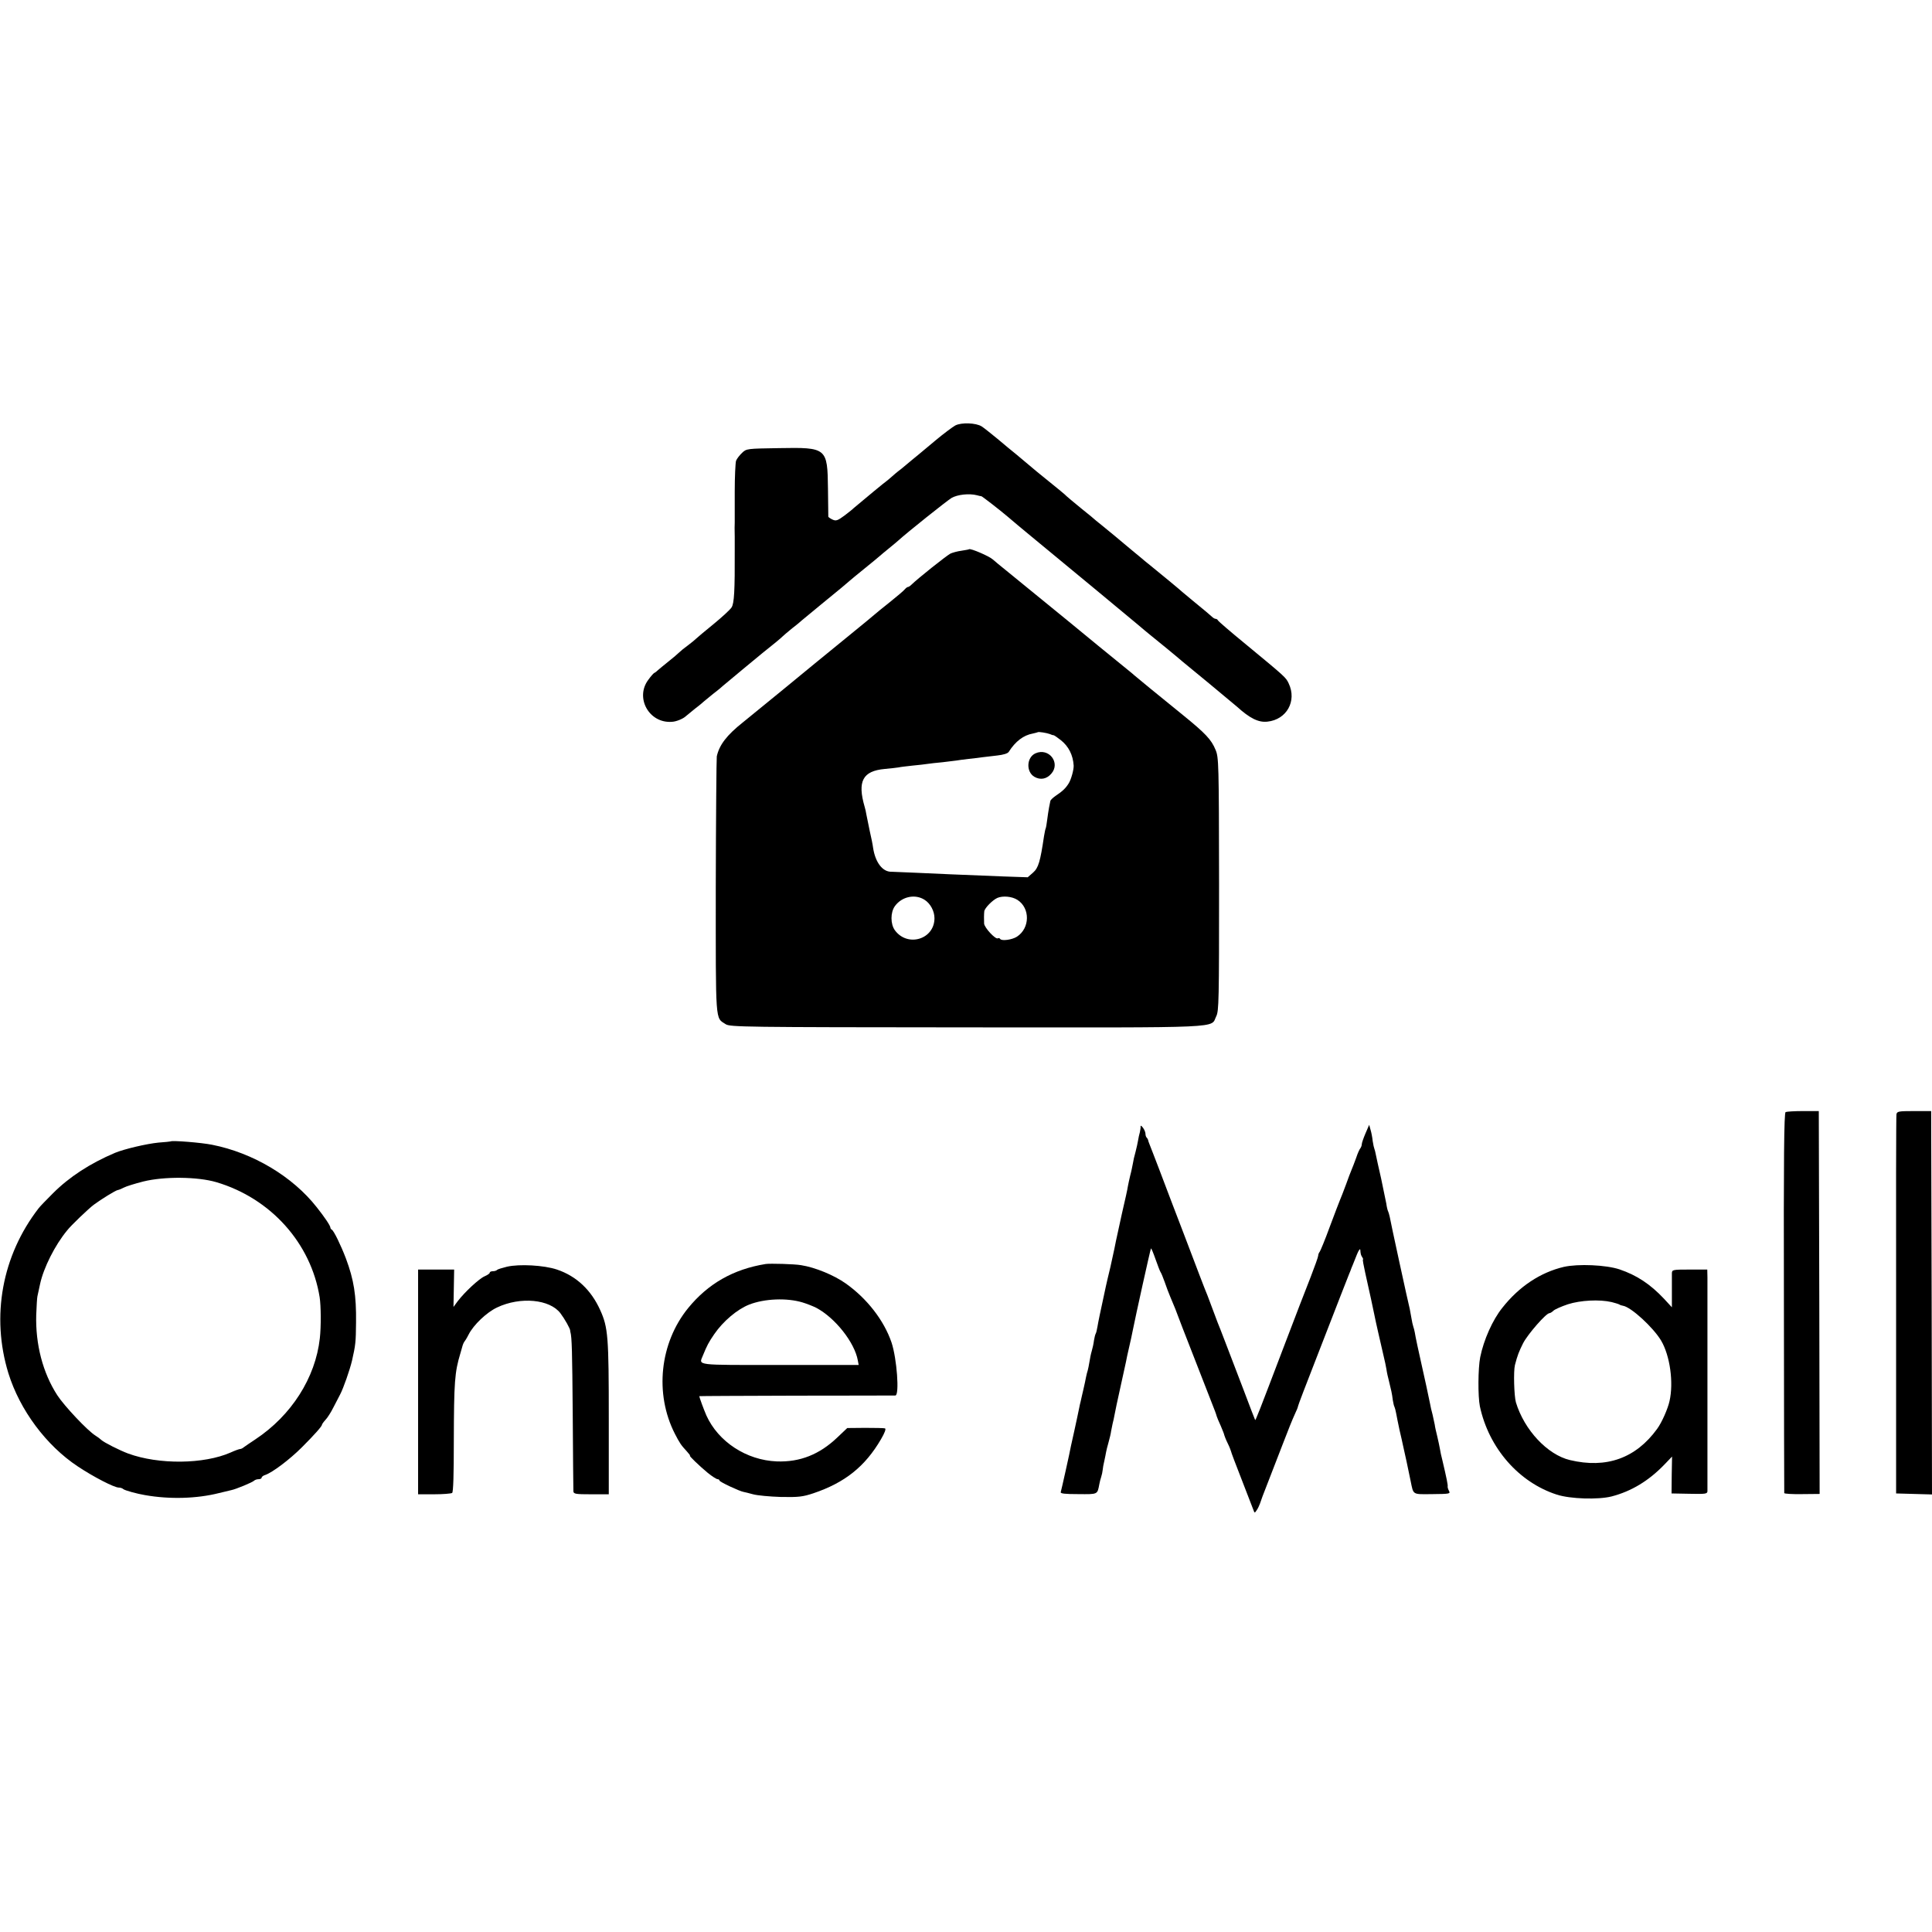 <?xml version="1.0" standalone="no"?>
<!DOCTYPE svg PUBLIC "-//W3C//DTD SVG 20010904//EN"
 "http://www.w3.org/TR/2001/REC-SVG-20010904/DTD/svg10.dtd">
<svg version="1.0" xmlns="http://www.w3.org/2000/svg"
 width="1152pt" height="1152pt" viewBox="0 0 1152 1152"
 preserveAspectRatio="xMidYMid meet">
<g transform="translate(0,1152) scale(0.1,-0.1)"
fill="#000000" stroke="none">
<path d="M5696 8983 c-16 -9 -70 -49 -119 -90 -48 -40 -95 -79 -103 -86 -9 -7
-23 -19 -33 -27 -9 -8 -39 -33 -66 -55 -28 -21 -52 -42 -55 -45 -3 -3 -27 -24
-55 -45 -27 -22 -52 -42 -55 -45 -3 -3 -30 -25 -60 -50 -30 -25 -57 -47 -60
-50 -3 -4 -27 -23 -53 -43 -42 -31 -52 -35 -73 -25 -13 6 -24 14 -25 17 0 3
-1 78 -2 166 -3 245 -6 248 -292 243 -190 -3 -194 -3 -220 -28 -15 -14 -31
-35 -36 -47 -4 -13 -8 -96 -8 -185 0 -90 0 -172 0 -183 -1 -11 -1 -49 0 -85 0
-36 0 -72 0 -80 1 -242 -3 -318 -19 -342 -9 -14 -57 -58 -107 -99 -49 -40 -96
-79 -103 -86 -8 -8 -30 -26 -50 -41 -21 -15 -44 -34 -52 -42 -8 -8 -37 -33
-65 -55 -27 -22 -56 -45 -62 -51 -7 -7 -16 -14 -21 -16 -4 -1 -21 -20 -36 -41
-81 -107 4 -261 140 -251 27 1 69 19 84 34 3 3 28 23 55 45 28 21 52 42 55 45
3 3 28 23 55 45 28 21 52 42 55 45 3 3 30 25 60 50 30 25 57 47 60 50 3 3 55
46 115 95 61 48 115 93 120 99 6 6 33 29 60 51 28 21 52 42 55 45 3 3 55 46
115 95 114 93 150 123 169 140 6 6 47 39 91 75 44 36 85 69 91 75 6 5 30 26
54 45 24 19 48 40 54 45 56 51 292 239 320 256 35 20 104 28 151 16 11 -3 23
-6 27 -6 5 -1 110 -82 158 -123 20 -18 88 -74 135 -113 244 -201 600 -496 639
-529 26 -22 59 -50 73 -61 33 -26 161 -131 193 -159 14 -12 88 -73 164 -135
76 -63 149 -124 162 -135 76 -69 128 -95 181 -89 115 12 177 123 127 228 -17
36 -18 37 -259 236 -88 72 -161 135 -163 140 -2 5 -8 9 -14 9 -5 0 -15 6 -22
13 -15 14 -37 32 -116 97 -30 25 -57 47 -60 50 -4 5 -136 114 -193 160 -11 8
-24 20 -31 25 -6 6 -36 30 -66 55 -30 25 -57 47 -60 50 -5 5 -91 76 -133 110
-11 8 -24 20 -31 25 -6 6 -47 40 -91 75 -44 36 -82 68 -85 71 -4 6 -52 45
-178 147 -23 19 -50 42 -62 52 -12 10 -39 33 -62 52 -23 18 -72 59 -110 91
-38 31 -80 65 -94 74 -34 22 -122 25 -158 6z"/>
<path d="M5778 8245 c-2 -2 -22 -5 -46 -9 -23 -3 -52 -11 -65 -17 -27 -15
-193 -147 -233 -186 -7 -7 -16 -13 -20 -13 -4 0 -12 -6 -18 -13 -6 -8 -47 -43
-91 -78 -44 -35 -82 -66 -85 -69 -3 -3 -81 -68 -175 -144 -184 -150 -190 -155
-376 -308 -128 -105 -176 -144 -239 -195 -97 -77 -141 -135 -156 -203 -2 -14
-5 -364 -6 -778 0 -826 -4 -778 59 -819 26 -17 108 -18 1438 -19 1567 -1 1451
-6 1487 66 16 31 17 94 17 788 -1 725 -2 756 -21 801 -25 61 -60 98 -193 206
-158 128 -275 224 -291 238 -7 6 -19 17 -26 22 -35 28 -346 282 -363 297 -35
29 -328 268 -380 310 -27 21 -61 50 -75 62 -22 20 -134 68 -142 61z m482
-1102 c8 -4 18 -7 23 -7 4 -1 23 -14 42 -29 47 -37 73 -89 77 -152 1 -25 -15
-82 -29 -105 -19 -31 -39 -49 -78 -75 -16 -11 -31 -25 -32 -31 -1 -6 -5 -24
-8 -40 -3 -16 -8 -49 -11 -73 -3 -25 -7 -47 -9 -51 -2 -3 -6 -24 -10 -47 -22
-149 -33 -188 -65 -216 l-32 -28 -146 5 c-278 11 -397 16 -522 22 -69 3 -134
6 -144 6 -53 -2 -97 56 -110 143 -2 17 -11 62 -20 100 -8 39 -17 83 -20 98 -2
15 -7 35 -10 45 -45 154 -12 215 120 227 33 3 69 7 81 9 12 3 50 7 85 11 35 3
74 8 88 10 14 2 54 7 90 10 36 4 73 9 82 10 9 2 43 6 75 10 32 3 69 8 83 10
14 2 52 6 85 10 37 4 64 12 70 22 40 63 88 99 143 109 15 3 28 7 30 8 3 4 53
-4 72 -11z m-746 -989 c34 -22 58 -67 58 -109 0 -126 -160 -175 -236 -72 -27
37 -27 107 0 144 42 58 122 74 178 37z m553 0 c76 -49 75 -168 -3 -219 -29
-19 -91 -27 -100 -14 -3 5 -9 7 -14 4 -14 -8 -80 63 -82 88 -1 24 -1 56 1 73
2 19 49 67 78 80 33 14 88 9 120 -12z"/>
<path d="M6174 7028 c-53 -24 -57 -110 -6 -140 35 -20 72 -14 100 18 58 65
-14 158 -94 122z"/>
<path d="M10647 4889 c-9 -6 -12 -264 -10 -1136 0 -620 2 -1132 2 -1136 1 -4
48 -7 106 -6 l105 1 -2 1141 -3 1142 -93 0 c-51 0 -98 -3 -105 -6z"/>
<path d="M11308 4875 c-2 -11 -3 -524 -2 -1140 l0 -1120 107 -3 107 -3 -2
1143 -3 1143 -102 0 c-94 0 -102 -2 -105 -20z"/>
<path d="M6801 4805 c1 -5 -1 -21 -4 -35 -4 -14 -9 -36 -11 -50 -2 -14 -9 -44
-15 -68 -7 -24 -14 -55 -16 -70 -3 -15 -9 -47 -16 -72 -6 -25 -12 -54 -14 -65
-1 -11 -17 -83 -35 -160 -17 -77 -33 -151 -36 -165 -3 -14 -7 -34 -9 -45 -2
-11 -13 -60 -24 -110 -12 -49 -24 -101 -27 -115 -37 -171 -45 -210 -50 -240
-3 -19 -8 -39 -11 -43 -3 -5 -7 -23 -10 -40 -2 -18 -8 -45 -13 -62 -5 -16 -11
-46 -14 -66 -3 -20 -8 -42 -10 -50 -3 -8 -7 -25 -10 -39 -2 -14 -10 -47 -16
-75 -6 -27 -14 -59 -16 -70 -3 -11 -7 -29 -9 -40 -8 -40 -15 -71 -29 -136 -8
-36 -17 -77 -20 -90 -7 -40 -57 -263 -61 -276 -3 -9 25 -12 105 -12 118 -1
113 -3 125 59 2 12 7 31 11 43 4 12 8 31 9 42 1 11 5 36 10 55 4 19 9 42 10
50 1 8 8 35 15 60 7 25 14 54 15 65 2 11 6 31 9 45 4 14 9 39 12 55 3 17 18
89 34 160 16 72 31 141 34 155 2 14 10 48 16 75 13 57 18 79 25 115 14 72 105
484 108 486 2 2 14 -27 27 -64 13 -37 26 -71 30 -77 4 -5 15 -32 25 -60 9 -27
24 -66 32 -85 26 -61 31 -73 73 -185 40 -102 177 -455 195 -500 4 -11 9 -25
10 -30 2 -6 12 -32 24 -57 11 -26 21 -51 21 -55 1 -4 9 -26 20 -48 11 -22 19
-44 20 -48 0 -4 29 -81 64 -170 34 -89 66 -171 70 -181 7 -19 7 -19 20 0 7 10
15 28 19 39 3 11 23 65 45 120 21 55 62 161 91 235 28 74 60 153 71 176 11 23
20 45 20 50 0 4 48 130 106 278 58 149 125 321 148 381 24 61 47 119 51 130 5
11 9 22 10 25 1 3 5 14 10 25 4 11 16 40 26 65 10 25 19 37 20 28 2 -28 4 -32
12 -45 5 -7 6 -13 4 -13 -3 0 4 -37 14 -82 23 -102 50 -226 55 -253 4 -23 37
-167 54 -240 7 -27 14 -63 17 -80 2 -16 9 -48 15 -70 13 -53 18 -73 23 -114 3
-18 7 -36 10 -40 2 -4 7 -22 10 -39 3 -17 12 -62 20 -99 9 -37 18 -79 21 -93
3 -13 12 -56 21 -95 8 -38 19 -90 24 -115 18 -86 8 -80 130 -79 103 1 108 2
99 19 -6 11 -9 23 -8 27 2 7 -6 48 -32 158 -6 22 -12 51 -14 65 -2 14 -10 48
-16 75 -7 28 -14 59 -15 70 -2 11 -8 38 -13 60 -6 22 -13 51 -15 65 -4 21 -39
185 -52 240 -13 56 -37 168 -39 185 -2 11 -6 27 -9 35 -3 8 -8 31 -11 50 -3
19 -8 44 -10 55 -8 29 -116 526 -120 552 -3 13 -7 26 -9 30 -3 5 -8 25 -11 47
-4 21 -18 88 -31 150 -14 61 -28 124 -31 140 -3 16 -7 32 -9 36 -2 4 -7 25
-10 46 -2 21 -8 52 -13 68 l-8 29 -22 -51 c-12 -28 -22 -57 -22 -64 0 -8 -4
-18 -8 -24 -5 -5 -17 -31 -26 -59 -10 -27 -22 -59 -27 -70 -5 -11 -20 -51 -34
-90 -14 -38 -30 -79 -35 -90 -5 -11 -32 -83 -61 -160 -28 -77 -56 -144 -60
-149 -5 -6 -9 -16 -9 -23 0 -7 -20 -63 -44 -125 -25 -62 -97 -250 -161 -418
-151 -397 -168 -440 -171 -437 -1 1 -32 81 -68 177 -89 232 -145 380 -156 405
-4 11 -18 47 -30 80 -12 33 -26 69 -30 80 -5 11 -27 67 -49 125 -46 122 -133
349 -166 435 -13 33 -46 121 -74 195 -29 74 -54 142 -58 150 -3 8 -7 18 -7 22
-1 3 -4 10 -8 14 -5 4 -8 15 -8 24 0 9 -7 25 -15 36 -8 10 -14 15 -14 9z"/>
<path d="M1017 4714 c-1 -1 -33 -4 -72 -7 -71 -7 -203 -38 -259 -61 -149 -63
-273 -144 -370 -241 -39 -39 -78 -79 -86 -90 -218 -282 -284 -644 -180 -983
68 -219 225 -431 414 -556 93 -62 217 -126 244 -126 10 0 22 -4 27 -9 9 -8 82
-28 130 -36 148 -26 309 -21 440 12 33 8 67 16 75 18 26 5 125 46 135 56 5 5
17 9 27 9 10 0 18 4 18 9 0 5 10 13 21 16 42 14 145 91 219 165 76 76 120 126
120 135 0 3 9 16 20 28 12 12 33 45 48 75 15 29 33 64 40 77 20 38 58 147 71
202 21 93 23 109 24 228 2 161 -13 254 -60 380 -30 79 -73 168 -85 173 -4 2
-8 8 -8 12 0 11 -34 62 -81 121 -144 184 -381 325 -624 373 -64 13 -239 27
-248 20z m273 -243 c324 -96 564 -363 616 -686 8 -52 9 -175 1 -245 -26 -235
-169 -460 -385 -603 -31 -20 -62 -42 -69 -47 -7 -6 -16 -10 -21 -10 -5 0 -31
-9 -57 -21 -159 -70 -428 -73 -611 -6 -51 19 -144 66 -160 81 -6 6 -22 18 -35
26 -48 30 -186 177 -227 240 -87 134 -131 305 -126 480 2 52 5 102 7 110 2 8
9 42 16 74 21 97 89 232 161 319 22 29 131 133 160 154 43 32 129 85 142 87 7
1 24 8 37 15 13 7 64 23 115 36 125 31 324 29 436 -4z"/>
<path d="M4565 3983 c-192 -31 -343 -117 -462 -263 -169 -208 -201 -510 -79
-749 29 -56 36 -67 73 -107 12 -13 20 -24 17 -24 -7 0 56 -61 107 -103 25 -20
51 -37 58 -37 6 0 11 -4 11 -8 0 -8 120 -64 144 -68 6 -1 31 -7 56 -14 25 -7
100 -14 166 -16 106 -2 131 1 194 22 187 63 308 159 403 322 23 39 31 62 24
65 -7 2 -60 3 -119 3 l-106 -1 -59 -56 c-107 -102 -223 -148 -361 -143 -181 7
-349 117 -420 274 -16 37 -42 107 -42 115 0 1 260 2 578 3 317 0 583 1 591 1
25 2 9 220 -23 316 -45 132 -146 262 -273 352 -69 49 -182 96 -266 109 -39 7
-185 11 -212 7z m220 -229 c27 -8 64 -23 82 -32 113 -60 229 -207 248 -314 l5
-27 -470 0 c-512 0 -483 -4 -459 56 24 59 35 80 68 128 53 77 137 148 208 176
92 36 225 41 318 13z"/>
<path d="M3023 3967 c-28 -7 -55 -15 -59 -19 -4 -5 -16 -8 -26 -8 -10 0 -18
-4 -18 -9 0 -5 -14 -14 -30 -21 -33 -14 -119 -94 -161 -149 l-25 -34 2 111 2
112 -107 0 -108 0 0 -670 0 -670 96 0 c53 0 101 4 107 8 7 5 10 108 10 312 1
350 5 407 39 520 1 3 5 19 10 35 4 17 11 32 14 35 3 3 15 22 25 42 29 58 108
133 170 162 139 66 315 49 378 -35 25 -33 59 -93 58 -104 0 -3 0 -6 1 -7 9
-31 11 -114 14 -488 2 -245 3 -453 4 -462 1 -16 13 -18 106 -18 l105 0 0 452
c0 488 -4 542 -51 646 -54 120 -142 203 -258 242 -77 26 -224 34 -298 17z"/>
<path d="M9325 3966 c-140 -33 -267 -117 -367 -244 -58 -72 -111 -191 -132
-295 -13 -66 -14 -232 -2 -292 53 -249 232 -454 459 -527 80 -26 246 -31 326
-11 119 31 222 93 318 193 l43 45 -2 -110 -1 -110 106 -2 c95 -2 107 -1 108
15 0 23 0 1215 0 1275 l-1 47 -105 0 c-102 0 -105 -1 -106 -22 0 -13 0 -63 0
-113 l0 -90 -47 51 c-82 87 -162 140 -265 175 -81 27 -247 34 -332 15z m285
-210 c19 -5 40 -11 45 -14 6 -4 16 -7 23 -8 48 -8 180 -129 227 -208 53 -90
75 -250 50 -360 -10 -46 -46 -128 -74 -166 -127 -175 -302 -238 -520 -186
-134 32 -272 179 -322 344 -11 39 -15 185 -6 222 15 58 24 81 49 131 28 54
137 179 157 179 5 0 16 7 24 15 9 8 47 25 86 38 75 24 188 30 261 13z"/>
</g>
</svg>
